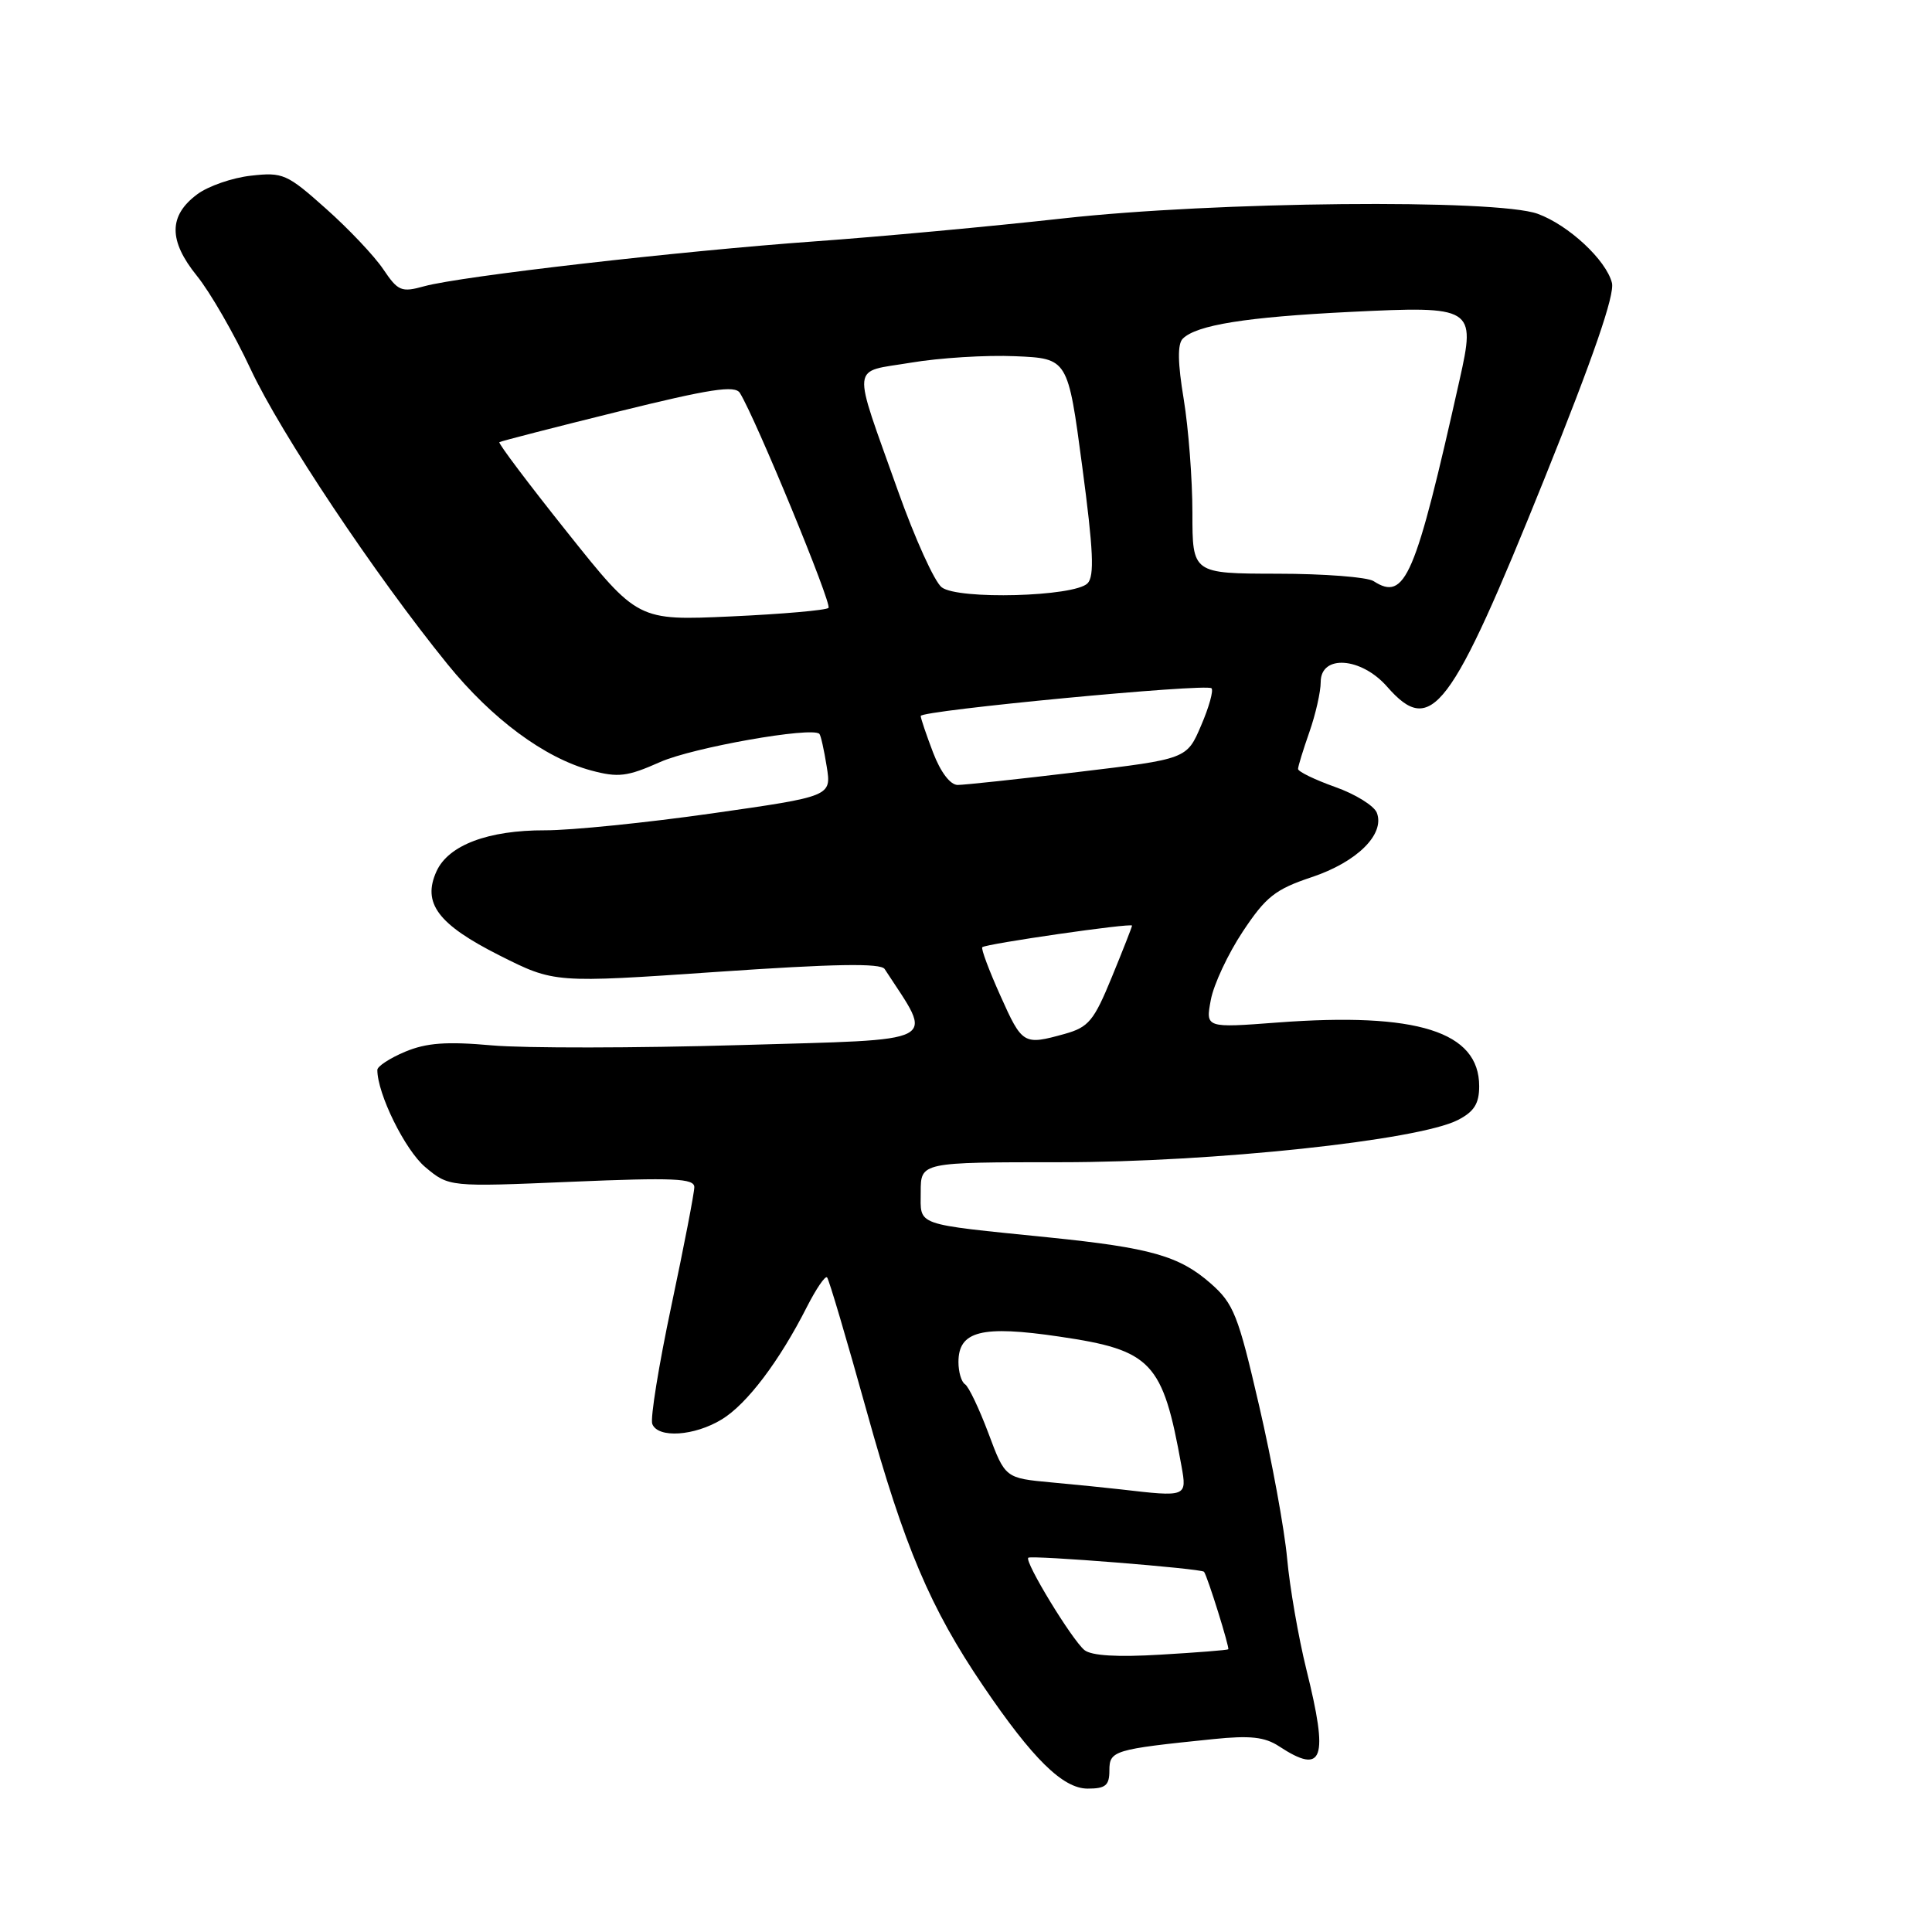 <?xml version="1.0" encoding="UTF-8" standalone="no"?>
<!DOCTYPE svg PUBLIC "-//W3C//DTD SVG 1.1//EN" "http://www.w3.org/Graphics/SVG/1.1/DTD/svg11.dtd" >
<svg xmlns="http://www.w3.org/2000/svg" xmlns:xlink="http://www.w3.org/1999/xlink" version="1.1" viewBox="0 0 256 256">
 <g >
 <path fill="currentColor"
d=" M 147.00 234.59 C 147.00 231.96 147.57 231.79 160.77 230.44 C 165.65 229.94 167.59 230.15 169.49 231.40 C 175.35 235.24 176.08 233.18 173.09 221.17 C 172.05 216.95 170.90 210.35 170.55 206.50 C 170.20 202.65 168.53 193.54 166.84 186.26 C 164.06 174.23 163.47 172.74 160.42 170.06 C 156.27 166.42 152.47 165.34 139.03 163.97 C 120.95 162.13 122.00 162.50 122.00 157.95 C 122.00 154.00 122.00 154.00 140.61 154.00 C 160.74 154.00 187.97 151.10 193.19 148.40 C 195.33 147.30 196.00 146.23 196.00 143.93 C 196.00 136.69 187.79 134.10 169.26 135.49 C 159.74 136.21 159.74 136.21 160.44 132.49 C 160.82 130.44 162.73 126.37 164.68 123.43 C 167.74 118.82 168.98 117.84 173.80 116.23 C 179.80 114.23 183.53 110.55 182.44 107.70 C 182.08 106.77 179.59 105.22 176.89 104.27 C 174.20 103.31 172.00 102.24 172.00 101.89 C 172.00 101.54 172.68 99.34 173.50 97.00 C 174.32 94.66 175.00 91.68 175.00 90.37 C 175.00 86.69 180.37 87.07 183.81 91.00 C 189.66 97.67 192.20 94.32 204.61 63.52 C 211.12 47.34 213.98 39.06 213.59 37.48 C 212.82 34.45 207.84 29.82 203.75 28.33 C 198.25 26.34 160.97 26.70 140.87 28.94 C 131.32 30.00 116.53 31.37 108.00 31.98 C 90.13 33.26 61.03 36.60 56.21 37.93 C 53.18 38.77 52.74 38.58 50.78 35.67 C 49.61 33.93 46.19 30.31 43.18 27.64 C 38.03 23.04 37.48 22.80 33.25 23.28 C 30.79 23.55 27.59 24.66 26.14 25.74 C 22.33 28.57 22.31 31.87 26.09 36.55 C 27.85 38.72 31.04 44.27 33.20 48.89 C 37.17 57.40 49.69 76.17 59.29 88.00 C 65.20 95.28 72.14 100.42 78.32 102.09 C 81.93 103.06 83.11 102.91 87.48 100.97 C 91.80 99.05 107.59 96.26 108.57 97.24 C 108.76 97.42 109.19 99.36 109.54 101.55 C 110.18 105.52 110.18 105.52 94.34 107.78 C 85.63 109.02 75.67 110.03 72.22 110.02 C 64.68 110.00 59.42 111.98 57.84 115.45 C 55.92 119.67 58.02 122.48 66.19 126.60 C 73.46 130.26 73.46 130.26 94.98 128.78 C 110.55 127.71 116.70 127.60 117.22 128.40 C 123.76 138.46 125.25 137.68 98.01 138.48 C 84.28 138.88 69.52 138.90 65.21 138.52 C 59.17 137.98 56.51 138.18 53.68 139.36 C 51.66 140.21 50.00 141.29 50.00 141.77 C 50.00 144.94 53.67 152.38 56.33 154.63 C 59.49 157.28 59.49 157.28 75.74 156.59 C 89.28 156.02 92.00 156.14 92.00 157.30 C 92.00 158.06 90.63 165.14 88.96 173.02 C 87.29 180.90 86.15 187.95 86.43 188.68 C 87.17 190.61 92.02 190.29 95.65 188.07 C 98.98 186.04 103.27 180.37 106.93 173.15 C 108.15 170.76 109.34 169.01 109.59 169.26 C 109.84 169.51 112.21 177.54 114.87 187.10 C 119.83 204.95 123.27 213.08 130.28 223.40 C 136.83 233.06 140.84 237.00 144.12 237.00 C 146.50 237.00 147.00 236.58 147.00 234.59 Z  M 143.69 218.64 C 142.02 217.26 135.73 206.93 136.25 206.41 C 136.62 206.04 159.23 207.84 159.54 208.27 C 160.01 208.90 162.96 218.37 162.75 218.54 C 162.61 218.65 158.58 218.97 153.79 219.25 C 148.03 219.60 144.61 219.39 143.69 218.64 Z  M 148.50 197.35 C 146.85 197.16 142.73 196.74 139.35 196.43 C 133.19 195.86 133.19 195.86 130.97 189.91 C 129.74 186.64 128.35 183.72 127.87 183.42 C 127.39 183.12 127.00 181.80 127.00 180.48 C 127.00 176.36 130.07 175.58 140.40 177.11 C 152.63 178.91 154.07 180.44 156.55 194.25 C 157.29 198.36 157.26 198.37 148.50 197.35 Z  M 132.55 131.92 C 131.05 128.58 129.97 125.70 130.16 125.51 C 130.63 125.06 150.00 122.26 150.00 122.65 C 150.00 122.82 148.79 125.90 147.32 129.48 C 144.94 135.28 144.25 136.11 141.07 137.00 C 135.62 138.51 135.46 138.42 132.55 131.92 Z  M 123.64 99.72 C 122.74 97.36 122.00 95.18 122.00 94.87 C 122.00 94.14 159.86 90.53 160.53 91.20 C 160.82 91.48 160.20 93.71 159.15 96.14 C 157.26 100.57 157.26 100.57 142.88 102.29 C 134.97 103.24 127.77 104.01 126.89 104.01 C 125.91 104.00 124.63 102.31 123.64 99.72 Z  M 75.17 70.54 C 70.03 64.10 65.98 58.72 66.17 58.59 C 66.35 58.46 73.41 56.64 81.87 54.55 C 94.13 51.52 97.39 51.02 98.04 52.07 C 100.14 55.46 110.28 80.06 109.78 80.55 C 109.47 80.86 103.66 81.37 96.86 81.68 C 84.50 82.24 84.50 82.24 75.17 70.54 Z  M 124.78 77.82 C 123.83 77.10 121.22 71.33 118.97 65.00 C 112.84 47.74 112.67 49.40 120.67 48.06 C 124.45 47.42 130.68 47.03 134.52 47.20 C 141.50 47.50 141.50 47.50 143.40 61.80 C 144.88 72.93 145.04 76.36 144.10 77.30 C 142.33 79.07 126.94 79.49 124.78 77.82 Z  M 182.00 77.00 C 181.18 76.47 175.44 76.02 169.25 76.02 C 158.00 76.00 158.00 76.00 158.00 67.94 C 158.00 63.51 157.48 56.74 156.85 52.90 C 156.05 48.09 156.01 45.59 156.72 44.88 C 158.54 43.06 165.14 42.01 178.90 41.33 C 195.28 40.53 195.56 40.70 193.41 50.30 C 187.52 76.62 186.20 79.71 182.00 77.00 Z "/>
</g>
</svg>